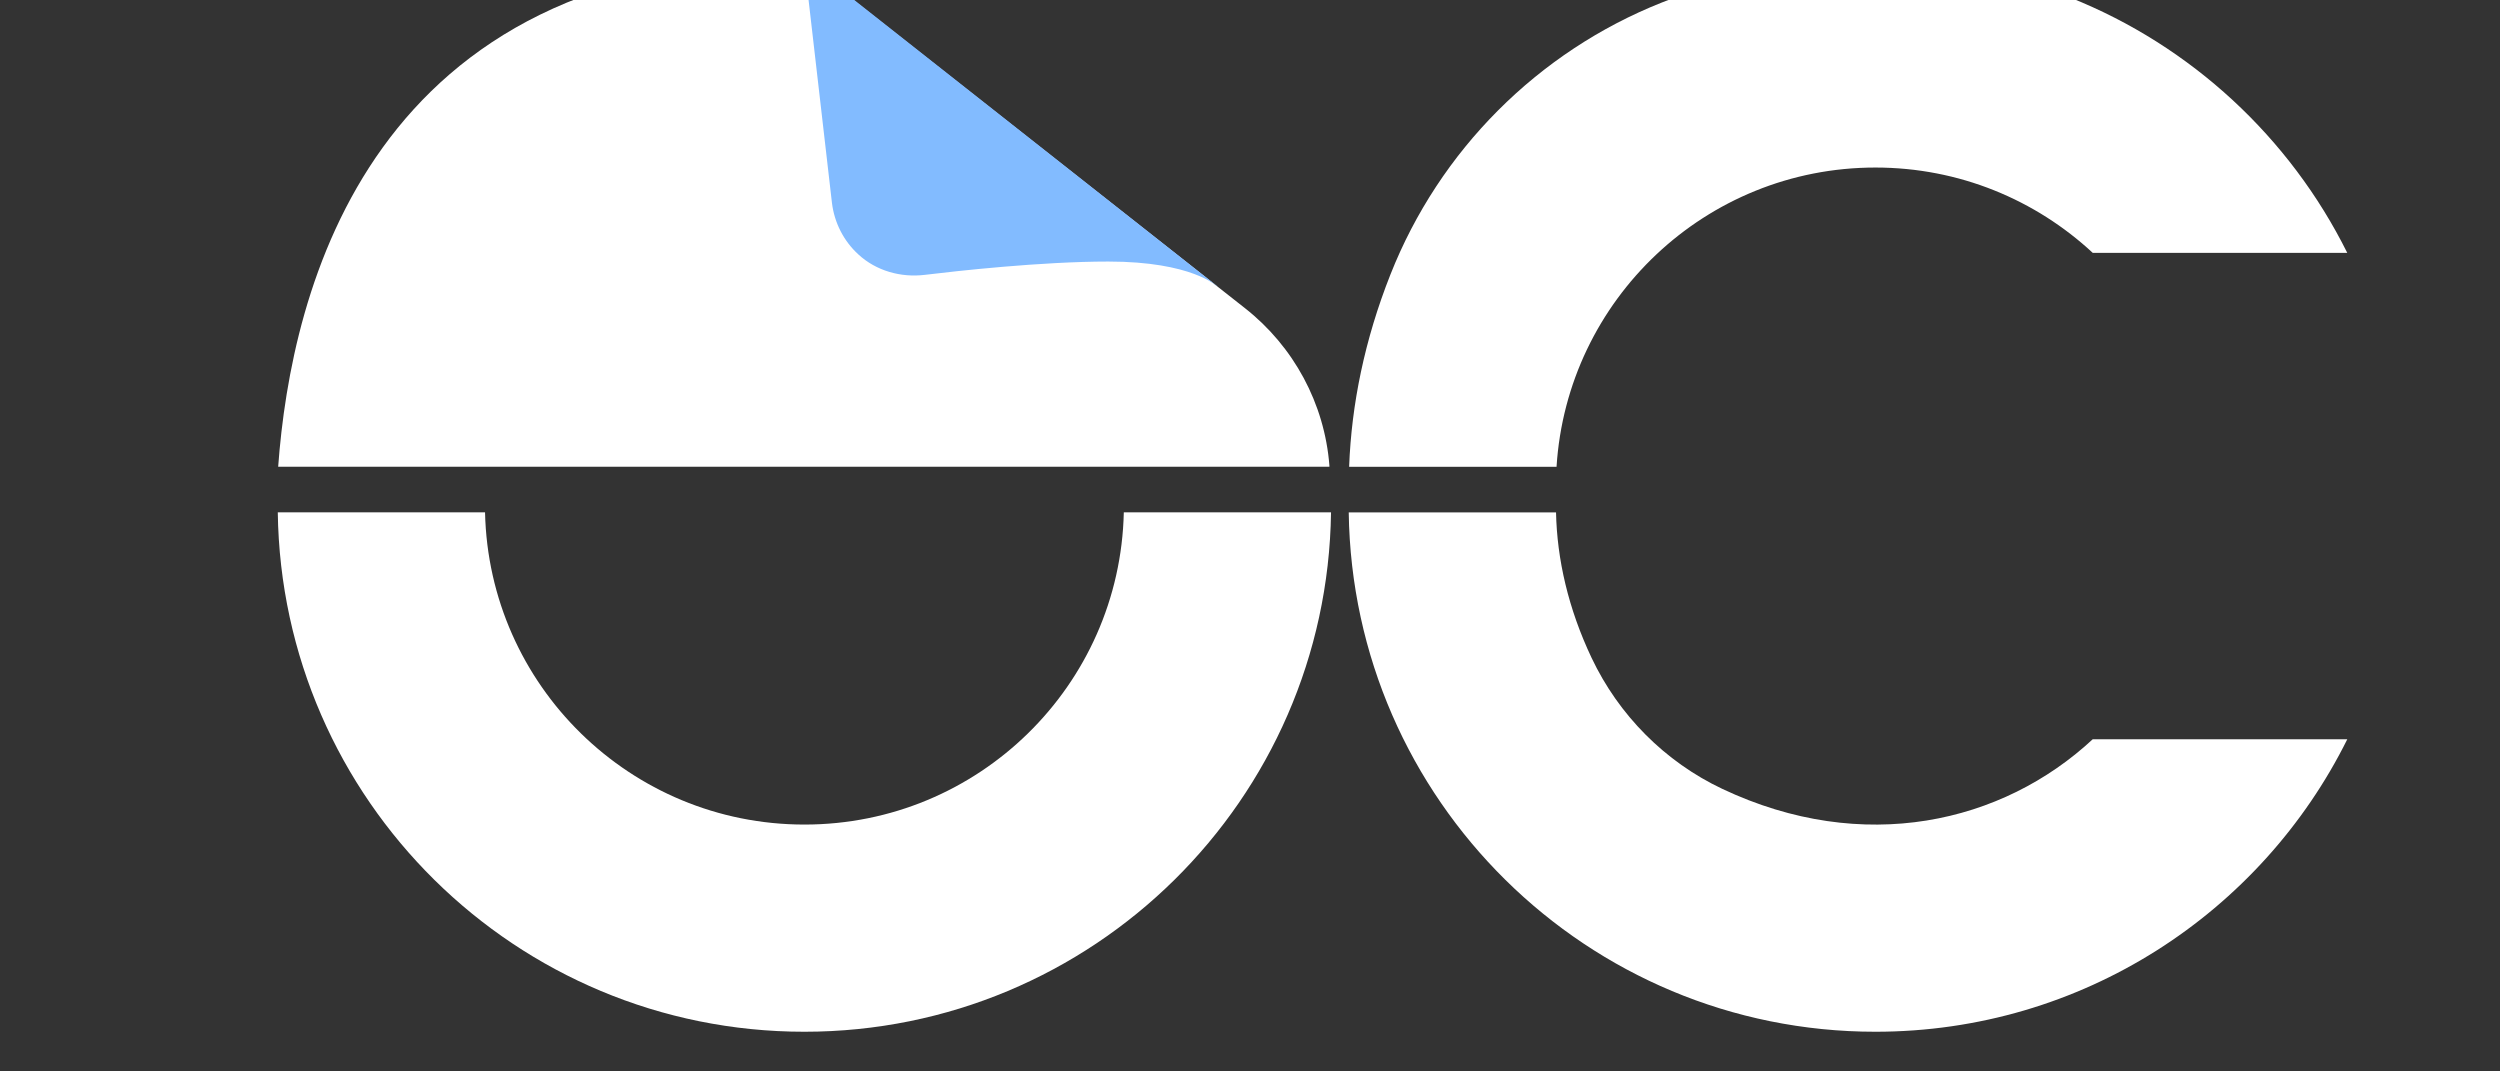 <svg width="63" height="27" viewBox="0 0 63 27" fill="none" xmlns="http://www.w3.org/2000/svg">
<rect x="0" y="0" width="63" height="27" fill="#333333" stroke="none"/>
<g id="logo" clip-path="url(#clip0_1562_36147)">
<g id="Group">
<g id="Group_2">
<path id="Vector" d="M59.152 18.629C56.981 22.998 52.472 26 47.26 26C39.992 26 34.088 20.157 33.988 12.912H39.212C39.237 14.095 39.52 15.334 40.107 16.576C40.792 18.022 41.957 19.197 43.403 19.88C46.954 21.558 50.458 20.746 52.737 18.629H59.152Z" fill="white"/>
<path id="Vector_2" d="M59.152 6.372H52.737C51.299 5.037 49.375 4.222 47.26 4.222C42.985 4.222 39.489 7.554 39.225 11.763H33.998C34.057 10.193 34.388 8.563 35.038 6.92C36.273 3.793 38.753 1.305 41.877 0.064C49.205 -2.849 56.257 0.55 59.152 6.374V6.372Z" fill="white"/>
</g>
<g id="Group_3">
<path id="Vector_3" d="M28.32 12.91C28.225 17.273 24.658 20.779 20.272 20.779C15.886 20.779 12.319 17.273 12.223 12.91H7C7.098 20.157 13.002 26 20.27 26C27.538 26 33.444 20.157 33.542 12.91H28.318H28.32Z" fill="white"/>
<path id="Vector_4" d="M33.503 11.761H7.01C7.336 7.32 9.298 -1 20.26 -1V-0.98L31.372 7.765C32.603 8.732 33.38 10.17 33.501 11.733V11.761H33.503Z" fill="white"/>
<path id="Vector_5" d="M20.262 -0.989L20.964 5.104C21.025 5.621 21.268 6.08 21.63 6.411C22.078 6.825 22.701 7.001 23.308 6.926C24.107 6.829 26.246 6.591 27.93 6.591C30.043 6.591 30.669 7.215 30.669 7.215C30.673 7.215 30.675 7.211 30.673 7.209C30.335 6.94 20.57 -0.755 20.27 -0.991C20.268 -0.993 20.264 -0.991 20.264 -0.988L20.262 -0.989Z" fill="#82BBFF"/>
</g>
</g>
</g>
<defs>
<clipPath id="clip0_1562_36147">
<rect width="63" height="27" fill="white"/>
</clipPath>
</defs>
</svg>
